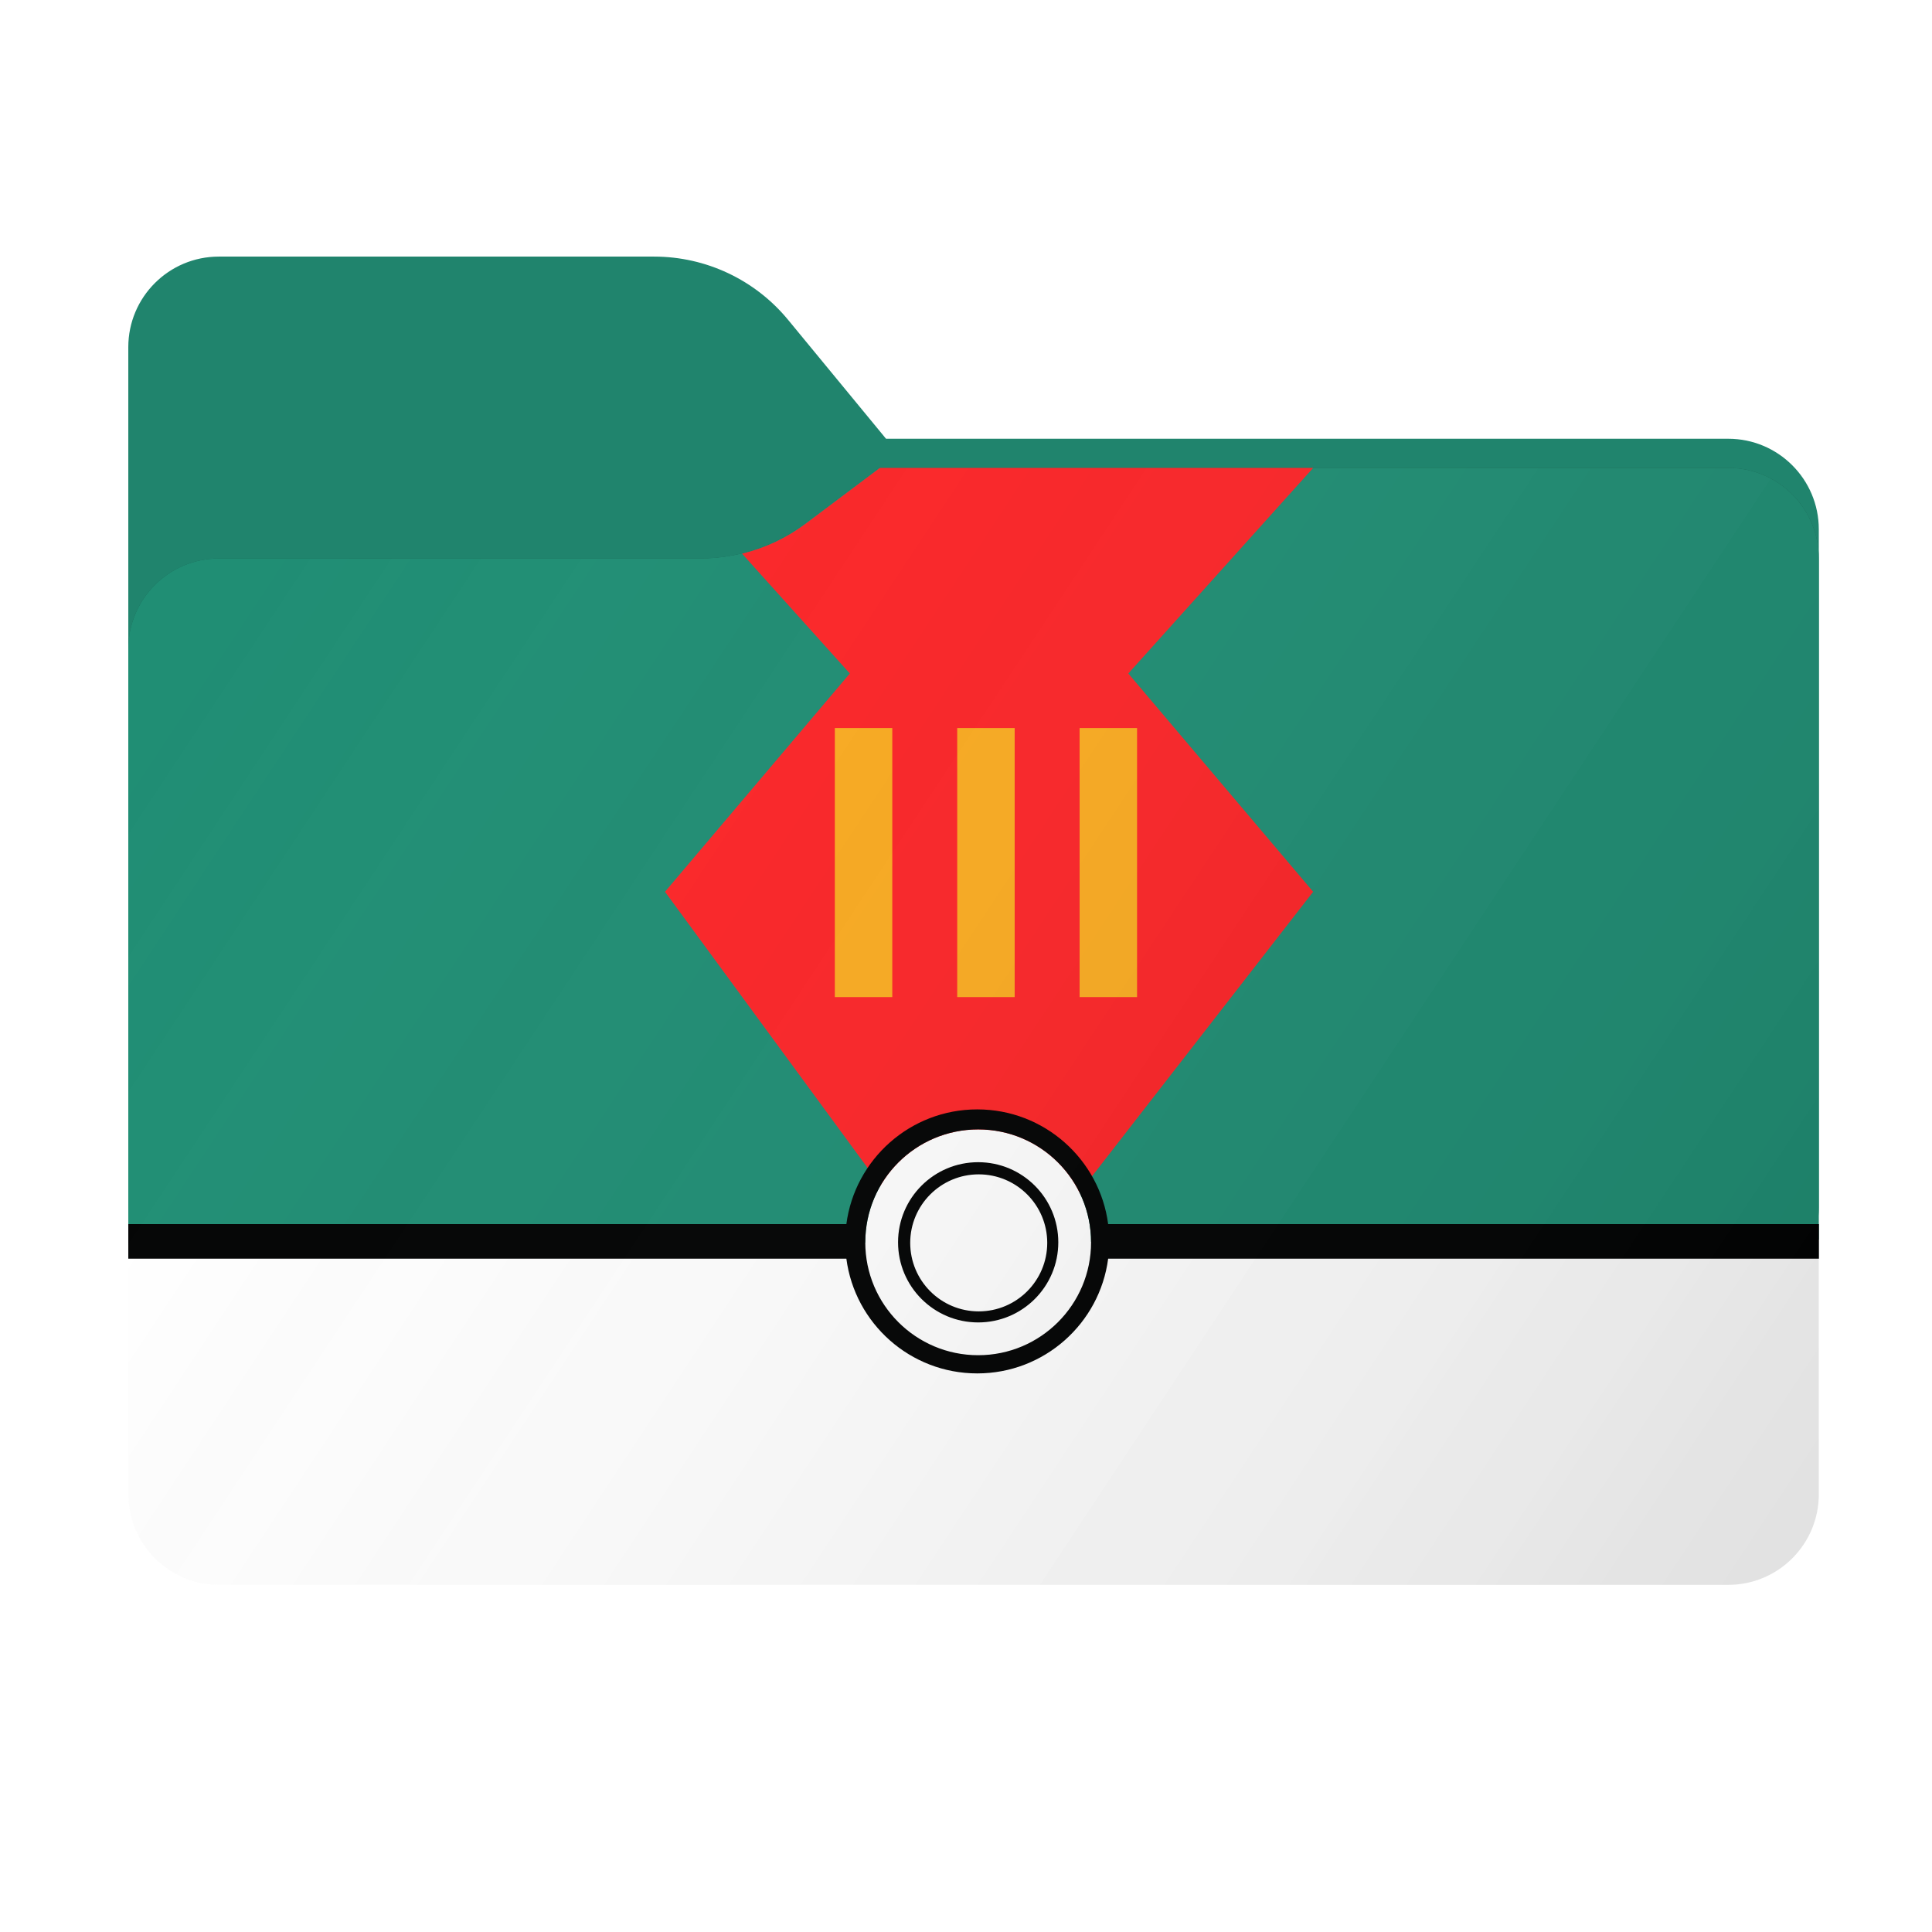 <svg width="256" height="256" viewBox="0 0 256 256" fill="none" xmlns="http://www.w3.org/2000/svg">
<path fill-rule="evenodd" clip-rule="evenodd" d="M104.425 42.378C100.056 37.073 93.544 34 86.671 34H29C22.373 34 17 39.373 17 46V58.137V68.2V160C17 166.627 22.373 172 29 172H229C235.627 172 241 166.627 241 160V70.137C241 63.51 235.627 58.137 229 58.137H117.404L104.425 42.378Z" fill="#20846D"/>
<mask id="mask0_1054_28649" style="mask-type:alpha" maskUnits="userSpaceOnUse" x="17" y="34" width="224" height="138">
<path fill-rule="evenodd" clip-rule="evenodd" d="M104.425 42.378C100.056 37.073 93.544 34 86.671 34H29C22.373 34 17 39.373 17 46V58.137V68.2V160C17 166.627 22.373 172 29 172H229C235.627 172 241 166.627 241 160V70.137C241 63.51 235.627 58.137 229 58.137H117.404L104.425 42.378Z" fill="url(#paint0_linear_1054_28649)"/>
</mask>
<g mask="url(#mask0_1054_28649)">
<g style="mix-blend-mode:multiply" filter="url(#filter0_f_1054_28649)">
<path fill-rule="evenodd" clip-rule="evenodd" d="M92.789 74C97.764 74 102.605 72.387 106.586 69.402L116.459 62H229C235.627 62 241 67.373 241 74V108V160C241 166.627 235.627 172 229 172H29C22.373 172 17 166.627 17 160L17 108V86C17 79.373 22.373 74 29 74H87H92.789Z" fill="black" fill-opacity="0.3"/>
</g>
</g>
<path fill-rule="evenodd" clip-rule="evenodd" d="M92.789 74C97.764 74 102.605 72.387 106.586 69.402L116.459 62H229C235.627 62 241 67.373 241 74V108V198C241 204.627 235.627 210 229 210H29C22.373 210 17 204.627 17 198L17 108V86C17 79.373 22.373 74 29 74H87H92.789Z" fill="url(#paint1_linear_1054_28649)"/>
<path fill-rule="evenodd" clip-rule="evenodd" d="M98.328 73.361C101.362 72.63 104.234 71.285 106.76 69.387L116.59 62H174L149.508 89.241L174 118.164L129.816 175L88.114 118.164L112.605 89.241L98.328 73.361Z" fill="#FD2427"/>
<rect x="110.62" y="96.472" width="7.612" height="35.649" fill="#FBAB20"/>
<rect x="126.837" y="96.472" width="7.612" height="35.649" fill="#FBAB20"/>
<rect x="143.054" y="96.472" width="7.612" height="35.649" fill="#FBAB20"/>
<circle cx="129.613" cy="164.613" r="14.959" fill="#FEFEFE"/>
<path fill-rule="evenodd" clip-rule="evenodd" d="M129.613 175.229C135.476 175.229 140.229 170.476 140.229 164.613C140.229 158.75 135.476 153.997 129.613 153.997C123.75 153.997 118.997 158.75 118.997 164.613C118.997 170.476 123.75 175.229 129.613 175.229ZM129.686 173.765C134.7 173.765 138.764 169.7 138.764 164.686C138.764 159.672 134.7 155.608 129.686 155.608C124.672 155.608 120.608 159.672 120.608 164.686C120.608 169.7 124.672 173.765 129.686 173.765Z" fill="#000101"/>
<path fill-rule="evenodd" clip-rule="evenodd" d="M129.492 181.984C138.376 181.984 145.713 175.362 146.836 166.784H241.017V162.2H146.836C145.713 153.623 138.376 147 129.492 147C120.608 147 113.271 153.623 112.149 162.2H17V166.784H112.149C113.271 175.362 120.608 181.984 129.492 181.984ZM129.613 179.572C137.874 179.572 144.572 172.874 144.572 164.613C144.572 156.351 137.874 149.654 129.613 149.654C121.351 149.654 114.654 156.351 114.654 164.613C114.654 172.874 121.351 179.572 129.613 179.572Z" fill="#000101"/>
<g opacity="0.8">
<g filter="url(#filter1_ii_1054_28649)">
<path fill-rule="evenodd" clip-rule="evenodd" d="M92.789 74C97.764 74 102.605 72.387 106.586 69.402L116.459 62H229C235.627 62 241 67.373 241 74V108V198C241 204.627 235.627 210 229 210H29C22.373 210 17 204.627 17 198L17 108V86C17 79.373 22.373 74 29 74H87H92.789Z" fill="url(#paint2_linear_1054_28649)" fill-opacity="0.3"/>
</g>
</g>
<defs>
<filter id="filter0_f_1054_28649" x="-20" y="25" width="298" height="184" filterUnits="userSpaceOnUse" color-interpolation-filters="sRGB">
<feFlood flood-opacity="0" result="BackgroundImageFix"/>
<feBlend mode="normal" in="SourceGraphic" in2="BackgroundImageFix" result="shape"/>
<feGaussianBlur stdDeviation="18.5" result="effect1_foregroundBlur_1054_28649"/>
</filter>
<filter id="filter1_ii_1054_28649" x="17" y="62" width="224" height="148" filterUnits="userSpaceOnUse" color-interpolation-filters="sRGB">
<feFlood flood-opacity="0" result="BackgroundImageFix"/>
<feBlend mode="normal" in="SourceGraphic" in2="BackgroundImageFix" result="shape"/>
<feColorMatrix in="SourceAlpha" type="matrix" values="0 0 0 0 0 0 0 0 0 0 0 0 0 0 0 0 0 0 127 0" result="hardAlpha"/>
<feOffset dy="4"/>
<feComposite in2="hardAlpha" operator="arithmetic" k2="-1" k3="1"/>
<feColorMatrix type="matrix" values="0 0 0 0 1 0 0 0 0 1 0 0 0 0 1 0 0 0 0.15 0"/>
<feBlend mode="normal" in2="shape" result="effect1_innerShadow_1054_28649"/>
<feColorMatrix in="SourceAlpha" type="matrix" values="0 0 0 0 0 0 0 0 0 0 0 0 0 0 0 0 0 0 127 0" result="hardAlpha"/>
<feOffset dy="-4"/>
<feComposite in2="hardAlpha" operator="arithmetic" k2="-1" k3="1"/>
<feColorMatrix type="matrix" values="0 0 0 0 0 0 0 0 0 0 0 0 0 0 0 0 0 0 0.25 0"/>
<feBlend mode="soft-light" in2="effect1_innerShadow_1054_28649" result="effect2_innerShadow_1054_28649"/>
</filter>
<linearGradient id="paint0_linear_1054_28649" x1="17" y1="34" x2="197.768" y2="215.142" gradientUnits="userSpaceOnUse">
<stop stop-color="#05815D"/>
<stop offset="1" stop-color="#0C575F"/>
</linearGradient>
<linearGradient id="paint1_linear_1054_28649" x1="147.5" y1="62" x2="148" y2="210" gradientUnits="userSpaceOnUse">
<stop offset="0.693" stop-color="#1E8D73"/>
<stop offset="0.693" stop-color="white"/>
</linearGradient>
<linearGradient id="paint2_linear_1054_28649" x1="17" y1="62" x2="241" y2="210" gradientUnits="userSpaceOnUse">
<stop stop-color="white" stop-opacity="0"/>
<stop offset="1" stop-opacity="0.51"/>
</linearGradient>
</defs>
</svg>
